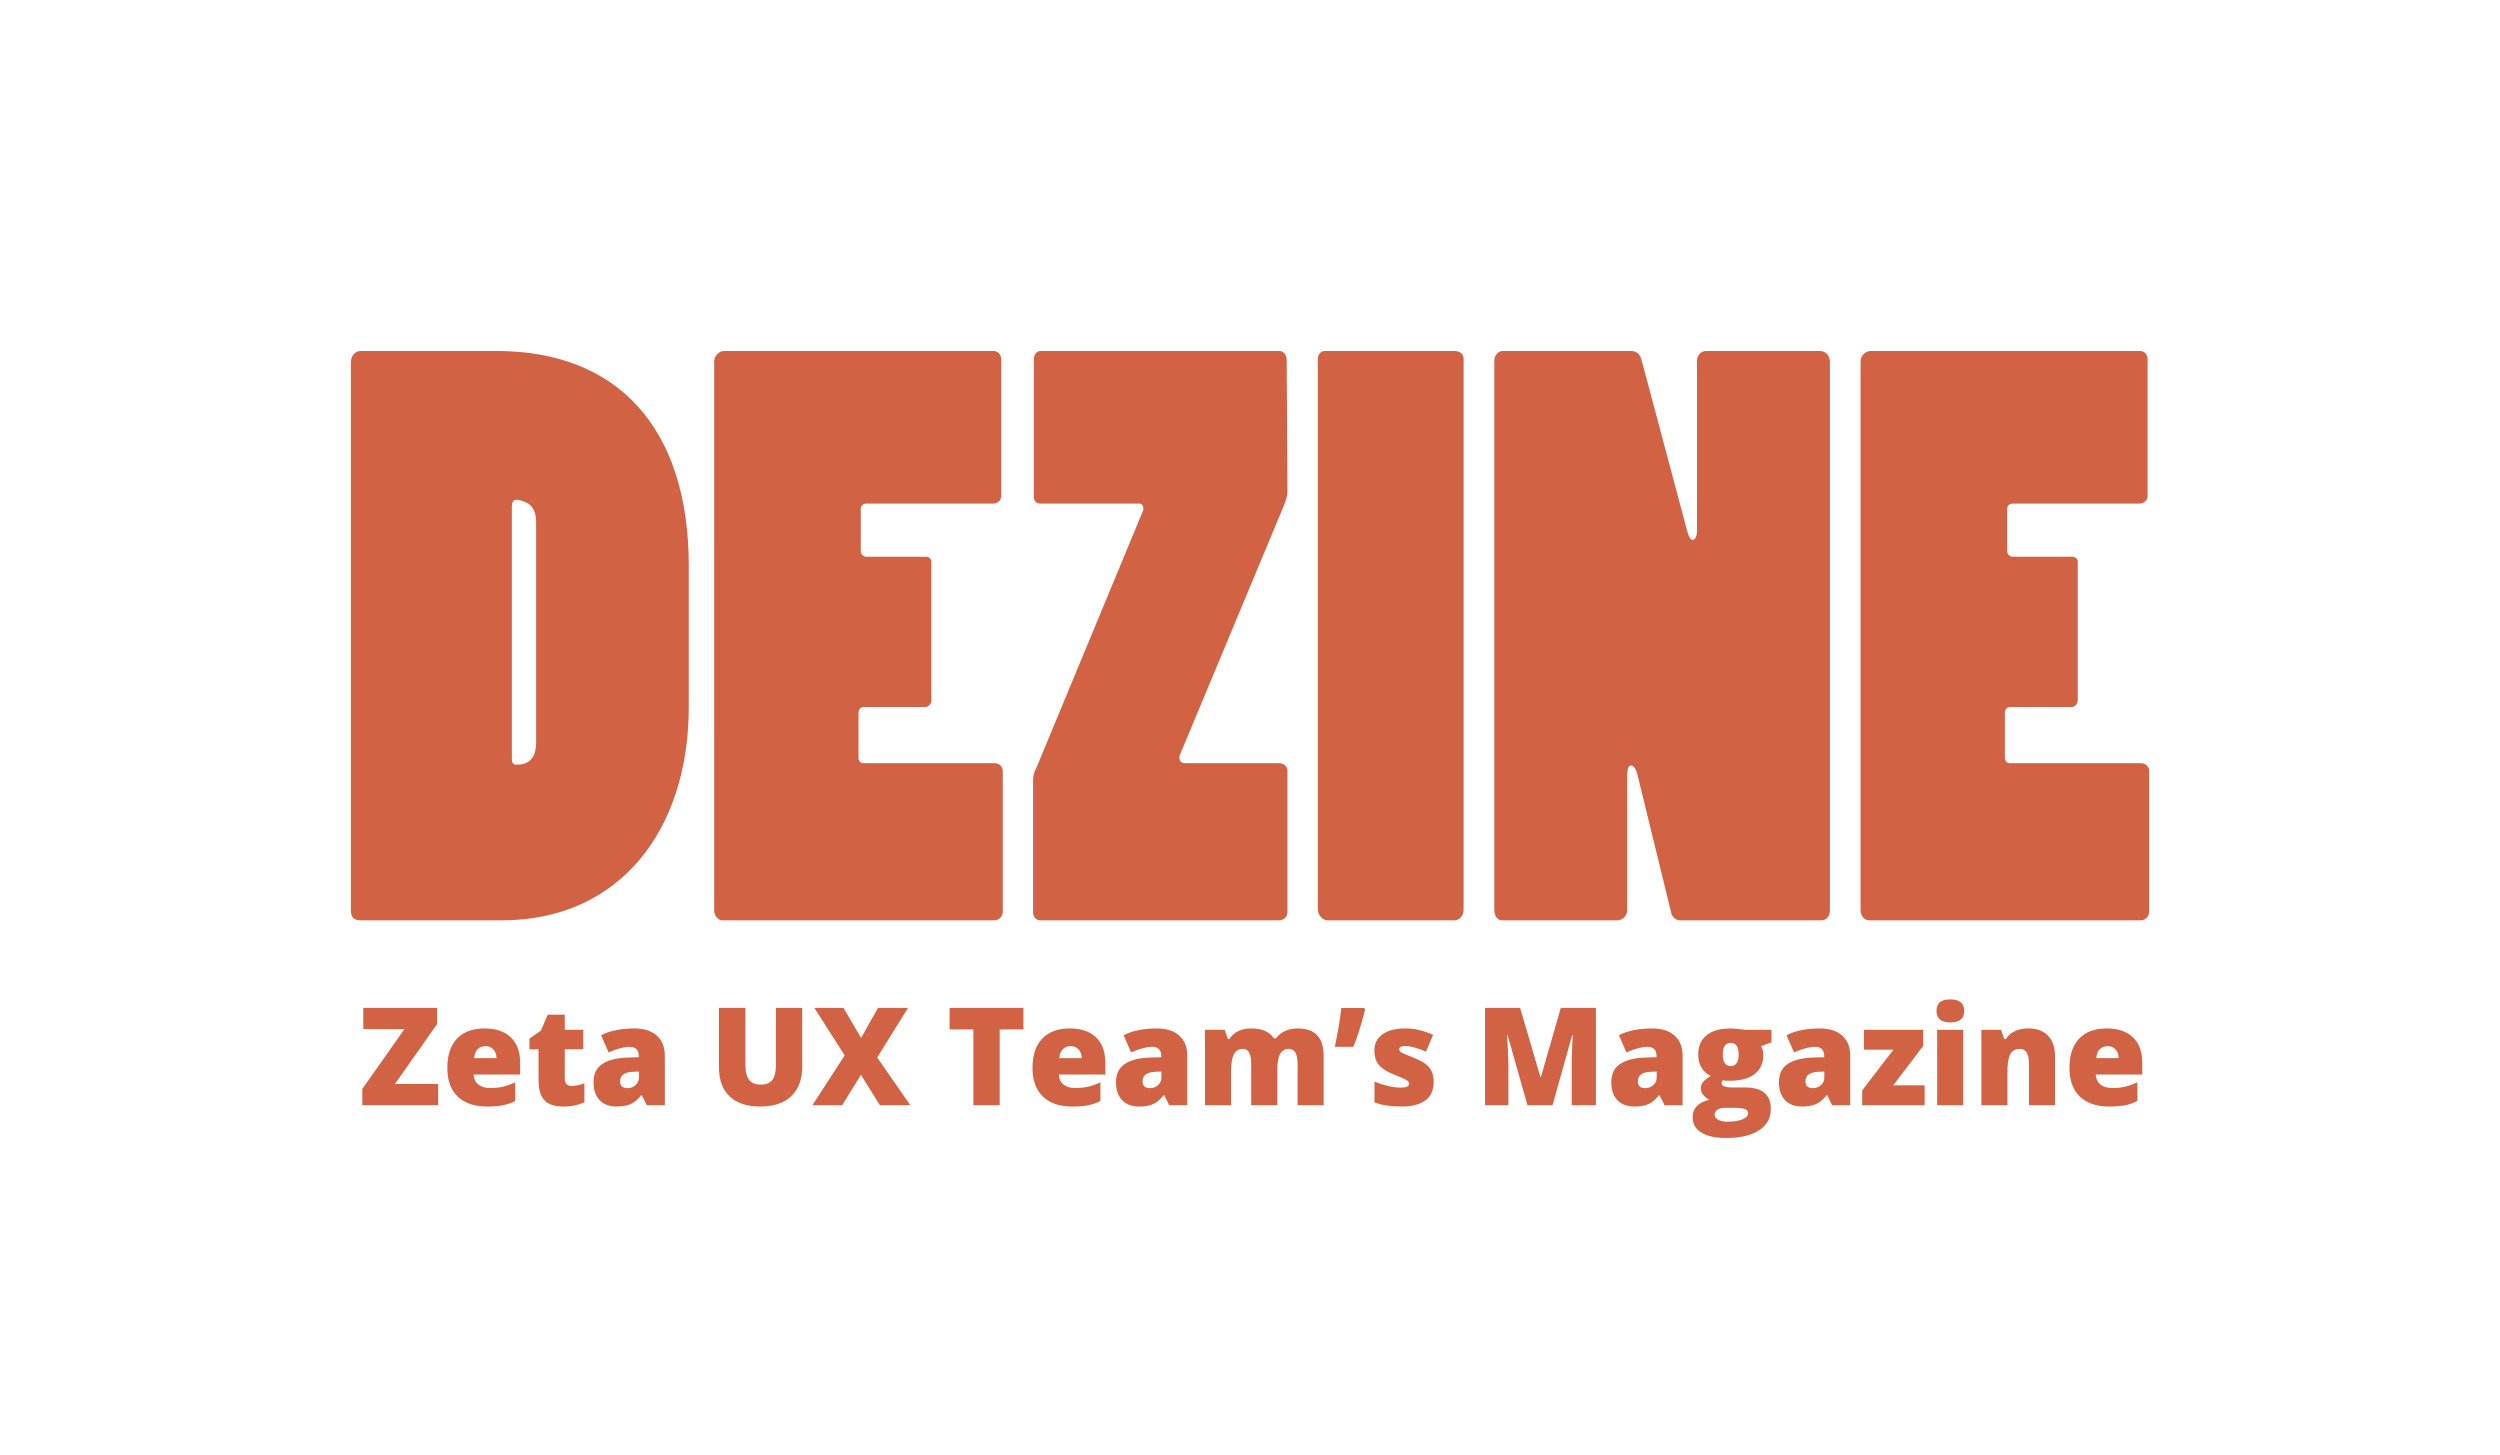 <svg width="342" height="199" viewBox="0 0 342 199" fill="none" xmlns="http://www.w3.org/2000/svg">
<g filter="url(#filter0_d)">
<path d="M68.671 123.883C84.771 123.883 94.223 111.526 94.223 94.703V75.388C94.223 56.488 84.459 46 67.944 46H49.35C48.519 46 48 46.727 48 47.558V122.637C48 123.364 48.416 123.883 49.246 123.883H68.671ZM73.345 99.584C73.345 102.595 71.267 102.595 70.644 102.595C70.229 102.595 70.021 102.387 70.021 101.764V67.288C70.021 66.665 70.229 66.353 70.644 66.353C71.164 66.353 71.995 66.665 72.41 66.977C73.033 67.496 73.345 68.326 73.345 69.365V99.584Z" fill="#D16243"/>
<path d="M97.705 122.533C97.705 123.26 98.224 123.883 98.847 123.883H136.034C136.657 123.883 137.176 123.364 137.176 122.741V103.426C137.176 102.907 136.761 102.387 136.034 102.387H118.064C117.752 102.387 117.441 102.076 117.441 101.661V95.534C117.441 95.014 117.752 94.703 118.168 94.703H126.581C126.997 94.703 127.412 94.288 127.412 93.768V74.869C127.412 74.453 127.101 74.142 126.685 74.142H118.479C118.168 74.142 117.752 73.83 117.752 73.415V67.6C117.752 67.184 118.064 66.873 118.479 66.873H135.826C136.449 66.873 136.969 66.457 136.969 65.834V47.142C136.969 46.519 136.553 46 135.93 46H99.055C98.328 46 97.705 46.727 97.705 47.35V122.533Z" fill="#D16243"/>
<path d="M162.098 102.387C161.475 102.387 161.267 101.972 161.371 101.349L175.705 66.977C175.913 66.457 176.121 65.73 176.121 65.211L176.017 47.246C176.017 46.623 175.601 46 175.082 46H142.258C141.843 46 141.427 46.519 141.427 47.142V65.938C141.427 66.457 141.739 66.873 142.258 66.873H155.865C156.281 66.873 156.489 67.288 156.385 67.807L141.739 103.114C141.427 103.634 141.323 104.257 141.323 104.88V122.845C141.323 123.468 141.843 123.883 142.258 123.883H174.978C175.601 123.883 176.121 123.468 176.121 122.741V103.426C176.121 102.907 175.705 102.387 174.978 102.387H162.098Z" fill="#D16243"/>
<path d="M198.973 123.883C199.7 123.883 200.219 123.156 200.219 122.533V47.038C200.219 46.415 199.7 46 198.973 46H181.21C180.691 46 180.276 46.519 180.276 47.038V122.326C180.276 123.156 180.899 123.883 181.626 123.883H198.973Z" fill="#D16243"/>
<path d="M204.418 122.429C204.418 123.26 204.833 123.883 205.457 123.883H221.245C221.972 123.883 222.596 123.26 222.596 122.533V104.153C222.596 103.114 222.803 102.699 223.115 102.699C223.427 102.699 223.842 103.114 224.05 104.153L228.62 122.845C228.724 123.468 229.347 123.883 229.763 123.883H249.187C249.914 123.883 250.33 123.26 250.33 122.533V47.454C250.33 46.727 249.81 46 248.979 46H233.398C232.671 46 232.152 46.623 232.152 47.35V70.507C232.152 71.442 231.84 71.857 231.529 71.857C231.321 71.857 231.009 71.442 230.802 70.611L224.569 47.246C224.361 46.415 223.842 46 223.115 46H205.56C204.937 46 204.418 46.623 204.418 47.35V122.429Z" fill="#D16243"/>
<path d="M254.528 122.533C254.528 123.26 255.048 123.883 255.671 123.883H292.857C293.481 123.883 294 123.364 294 122.741V103.426C294 102.907 293.585 102.387 292.857 102.387H274.887C274.576 102.387 274.264 102.076 274.264 101.661V95.534C274.264 95.014 274.576 94.703 274.991 94.703H283.405C283.82 94.703 284.236 94.288 284.236 93.768V74.869C284.236 74.453 283.924 74.142 283.509 74.142H275.303C274.991 74.142 274.576 73.83 274.576 73.415V67.6C274.576 67.184 274.887 66.873 275.303 66.873H292.65C293.273 66.873 293.792 66.457 293.792 65.834V47.142C293.792 46.519 293.377 46 292.754 46H255.879C255.152 46 254.528 46.727 254.528 47.35V122.533Z" fill="#D16243"/>
</g>
<g filter="url(#filter1_d)">
<path d="M59.937 149.176H49.564V146.954L55.329 138.766H49.7V135.861H59.791V138.074L54.026 146.271H59.937V149.176ZM66.622 149.358C64.903 149.358 63.568 148.903 62.614 147.992C61.667 147.075 61.194 145.773 61.194 144.085C61.194 142.342 61.634 141.007 62.514 140.078C63.395 139.143 64.651 138.675 66.285 138.675C67.839 138.675 69.038 139.082 69.882 139.895C70.732 140.703 71.157 141.869 71.157 143.393V144.977H64.791C64.815 145.554 65.025 146.006 65.419 146.334C65.82 146.662 66.364 146.826 67.05 146.826C67.675 146.826 68.249 146.768 68.771 146.653C69.299 146.532 69.87 146.328 70.483 146.043V148.602C69.924 148.887 69.348 149.085 68.753 149.194C68.158 149.303 67.447 149.358 66.622 149.358ZM66.412 141.098C65.993 141.098 65.641 141.231 65.356 141.498C65.076 141.759 64.912 142.172 64.864 142.737H67.924C67.912 142.239 67.769 141.841 67.496 141.544C67.229 141.246 66.868 141.098 66.412 141.098ZM78.224 146.544C78.704 146.544 79.278 146.425 79.945 146.189V148.784C79.466 148.991 79.007 149.136 78.57 149.221C78.139 149.312 77.632 149.358 77.049 149.358C75.853 149.358 74.991 149.066 74.463 148.484C73.935 147.895 73.671 146.993 73.671 145.779V141.526H72.423V140.078L74.008 138.957L74.927 136.79H77.259V138.857H79.791V141.526H77.259V145.542C77.259 146.21 77.581 146.544 78.224 146.544ZM88.479 149.176L87.796 147.81H87.723C87.243 148.405 86.755 148.811 86.257 149.03C85.759 149.249 85.115 149.358 84.326 149.358C83.355 149.358 82.59 149.066 82.031 148.484C81.472 147.901 81.193 147.081 81.193 146.025C81.193 144.926 81.576 144.109 82.341 143.575C83.106 143.034 84.214 142.731 85.665 142.664L87.386 142.609V142.464C87.386 141.614 86.967 141.189 86.129 141.189C85.376 141.189 84.42 141.444 83.26 141.954L82.231 139.604C83.434 138.985 84.951 138.675 86.785 138.675C88.109 138.675 89.132 139.003 89.854 139.659C90.583 140.314 90.947 141.231 90.947 142.409V149.176H88.479ZM85.838 146.844C86.269 146.844 86.636 146.708 86.94 146.435C87.249 146.161 87.404 145.806 87.404 145.369V144.568L86.585 144.604C85.413 144.646 84.827 145.078 84.827 145.897C84.827 146.529 85.164 146.844 85.838 146.844ZM109.744 135.861V143.875C109.744 145.618 109.25 146.969 108.26 147.928C107.276 148.881 105.856 149.358 103.998 149.358C102.182 149.358 100.786 148.893 99.808 147.965C98.837 147.036 98.351 145.7 98.351 143.957V135.861H101.967V143.675C101.967 144.616 102.143 145.299 102.495 145.724C102.847 146.149 103.366 146.362 104.052 146.362C104.787 146.362 105.318 146.152 105.646 145.733C105.98 145.308 106.147 144.616 106.147 143.657V135.861H109.744ZM124.535 149.176H120.373L117.777 145.014L115.209 149.176H111.138L115.555 142.364L111.402 135.861H115.391L117.795 139.977L120.108 135.861H124.216L119.999 142.646L124.535 149.176ZM136.756 149.176H133.159V138.803H129.908V135.861H139.999V138.803H136.756V149.176ZM146.674 149.358C144.956 149.358 143.62 148.903 142.667 147.992C141.72 147.075 141.246 145.773 141.246 144.085C141.246 142.342 141.687 141.007 142.567 140.078C143.447 139.143 144.704 138.675 146.337 138.675C147.892 138.675 149.091 139.082 149.935 139.895C150.785 140.703 151.21 141.869 151.21 143.393V144.977H144.844C144.868 145.554 145.077 146.006 145.472 146.334C145.873 146.662 146.416 146.826 147.102 146.826C147.728 146.826 148.301 146.768 148.824 146.653C149.352 146.532 149.923 146.328 150.536 146.043V148.602C149.977 148.887 149.4 149.085 148.805 149.194C148.21 149.303 147.5 149.358 146.674 149.358ZM146.465 141.098C146.046 141.098 145.694 141.231 145.408 141.498C145.129 141.759 144.965 142.172 144.917 142.737H147.977C147.964 142.239 147.822 141.841 147.549 141.544C147.281 141.246 146.92 141.098 146.465 141.098ZM159.953 149.176L159.27 147.81H159.197C158.717 148.405 158.228 148.811 157.73 149.03C157.233 149.249 156.589 149.358 155.8 149.358C154.828 149.358 154.063 149.066 153.505 148.484C152.946 147.901 152.667 147.081 152.667 146.025C152.667 144.926 153.049 144.109 153.814 143.575C154.579 143.034 155.687 142.731 157.139 142.664L158.86 142.609V142.464C158.86 141.614 158.441 141.189 157.603 141.189C156.85 141.189 155.894 141.444 154.734 141.954L153.705 139.604C154.907 138.985 156.425 138.675 158.259 138.675C159.582 138.675 160.605 139.003 161.328 139.659C162.056 140.314 162.421 141.231 162.421 142.409V149.176H159.953ZM157.312 146.844C157.743 146.844 158.11 146.708 158.414 146.435C158.723 146.161 158.878 145.806 158.878 145.369V144.568L158.058 144.604C156.887 144.646 156.301 145.078 156.301 145.897C156.301 146.529 156.638 146.844 157.312 146.844ZM177.511 149.176V143.566C177.511 142.867 177.414 142.345 177.22 141.999C177.032 141.647 176.731 141.471 176.318 141.471C175.772 141.471 175.371 141.705 175.116 142.172C174.861 142.64 174.734 143.371 174.734 144.367V149.176H171.164V143.566C171.164 142.867 171.073 142.345 170.89 141.999C170.708 141.647 170.414 141.471 170.007 141.471C169.448 141.471 169.042 141.72 168.787 142.218C168.532 142.716 168.404 143.529 168.404 144.659V149.176H164.843V138.857H167.53L167.976 140.132H168.186C168.459 139.659 168.853 139.297 169.37 139.049C169.892 138.8 170.484 138.675 171.145 138.675C172.633 138.675 173.677 139.127 174.278 140.032H174.561C174.852 139.607 175.256 139.276 175.772 139.039C176.294 138.797 176.868 138.675 177.493 138.675C178.714 138.675 179.615 138.988 180.198 139.613C180.781 140.239 181.072 141.189 181.072 142.464V149.176H177.511ZM186.61 135.879L186.746 136.08C186.188 138.302 185.65 140.005 185.134 141.189H182.602C183.015 139.264 183.313 137.494 183.495 135.879H186.61ZM196.127 146.006C196.127 147.111 195.75 147.946 194.997 148.511C194.244 149.076 193.164 149.358 191.755 149.358C190.99 149.358 190.325 149.315 189.761 149.23C189.196 149.151 188.619 149.003 188.03 148.784V145.934C188.583 146.176 189.187 146.377 189.843 146.535C190.504 146.693 191.093 146.771 191.609 146.771C192.381 146.771 192.766 146.595 192.766 146.243C192.766 146.061 192.657 145.9 192.438 145.761C192.226 145.615 191.6 145.336 190.562 144.923C189.615 144.534 188.953 144.094 188.577 143.602C188.2 143.104 188.012 142.476 188.012 141.717C188.012 140.758 188.382 140.011 189.123 139.477C189.864 138.942 190.911 138.675 192.265 138.675C192.945 138.675 193.583 138.751 194.178 138.903C194.779 139.049 195.401 139.264 196.045 139.549L195.079 141.844C194.606 141.632 194.105 141.453 193.577 141.307C193.048 141.155 192.617 141.079 192.283 141.079C191.701 141.079 191.409 141.222 191.409 141.507C191.409 141.684 191.509 141.835 191.71 141.963C191.916 142.084 192.505 142.336 193.476 142.719C194.199 143.016 194.736 143.308 195.088 143.593C195.447 143.878 195.708 144.215 195.872 144.604C196.042 144.986 196.127 145.454 196.127 146.006ZM208.959 149.176L206.236 139.586H206.154C206.281 141.219 206.345 142.488 206.345 143.393V149.176H203.157V135.861H207.948L210.726 145.314H210.798L213.521 135.861H218.321V149.176H215.015V143.338C215.015 143.034 215.018 142.697 215.024 142.327C215.036 141.957 215.079 141.049 215.152 139.604H215.07L212.383 149.176H208.959ZM227.711 149.176L227.028 147.81H226.955C226.475 148.405 225.986 148.811 225.488 149.03C224.991 149.249 224.347 149.358 223.558 149.358C222.586 149.358 221.821 149.066 221.263 148.484C220.704 147.901 220.425 147.081 220.425 146.025C220.425 144.926 220.807 144.109 221.572 143.575C222.337 143.034 223.445 142.731 224.896 142.664L226.618 142.609V142.464C226.618 141.614 226.199 141.189 225.361 141.189C224.608 141.189 223.652 141.444 222.492 141.954L221.463 139.604C222.665 138.985 224.183 138.675 226.017 138.675C227.34 138.675 228.363 139.003 229.086 139.659C229.814 140.314 230.179 141.231 230.179 142.409V149.176H227.711ZM225.069 146.844C225.501 146.844 225.868 146.708 226.171 146.435C226.481 146.161 226.636 145.806 226.636 145.369V144.568L225.816 144.604C224.644 144.646 224.059 145.078 224.059 145.897C224.059 146.529 224.396 146.844 225.069 146.844ZM242.337 138.857V140.579L240.925 141.098C241.119 141.45 241.217 141.86 241.217 142.327C241.217 143.438 240.825 144.3 240.042 144.914C239.265 145.527 238.102 145.833 236.554 145.833C236.171 145.833 235.868 145.809 235.643 145.761C235.558 145.918 235.515 146.067 235.515 146.207C235.515 146.383 235.658 146.52 235.944 146.617C236.229 146.708 236.602 146.753 237.064 146.753H238.776C241.089 146.753 242.246 147.728 242.246 149.677C242.246 150.933 241.708 151.911 240.634 152.609C239.565 153.307 238.062 153.657 236.126 153.657C234.662 153.657 233.533 153.411 232.738 152.919C231.948 152.433 231.554 151.732 231.554 150.815C231.554 149.583 232.319 148.787 233.849 148.429C233.533 148.295 233.257 148.08 233.02 147.782C232.789 147.485 232.674 147.19 232.674 146.899C232.674 146.577 232.762 146.295 232.938 146.052C233.114 145.803 233.482 145.509 234.04 145.169C233.506 144.932 233.084 144.561 232.774 144.058C232.471 143.554 232.319 142.94 232.319 142.218C232.319 141.095 232.701 140.223 233.466 139.604C234.231 138.985 235.324 138.675 236.745 138.675C236.933 138.675 237.258 138.696 237.719 138.739C238.181 138.781 238.521 138.821 238.739 138.857H242.337ZM234.559 150.46C234.559 150.751 234.717 150.985 235.033 151.161C235.349 151.343 235.77 151.434 236.299 151.434C237.161 151.434 237.85 151.325 238.366 151.107C238.888 150.894 239.149 150.618 239.149 150.278C239.149 150.005 238.991 149.81 238.676 149.695C238.36 149.586 237.908 149.531 237.319 149.531H235.925C235.543 149.531 235.218 149.619 234.951 149.795C234.69 149.977 234.559 150.199 234.559 150.46ZM235.679 142.236C235.679 143.293 236.047 143.821 236.781 143.821C237.121 143.821 237.382 143.69 237.565 143.429C237.753 143.168 237.847 142.776 237.847 142.254C237.847 141.186 237.492 140.651 236.781 140.651C236.047 140.651 235.679 141.18 235.679 142.236ZM250.643 149.176L249.96 147.81H249.887C249.407 148.405 248.918 148.811 248.42 149.03C247.923 149.249 247.279 149.358 246.49 149.358C245.518 149.358 244.753 149.066 244.195 148.484C243.636 147.901 243.357 147.081 243.357 146.025C243.357 144.926 243.739 144.109 244.504 143.575C245.269 143.034 246.377 142.731 247.828 142.664L249.55 142.609V142.464C249.55 141.614 249.131 141.189 248.293 141.189C247.54 141.189 246.584 141.444 245.424 141.954L244.395 139.604C245.597 138.985 247.115 138.675 248.949 138.675C250.272 138.675 251.295 139.003 252.018 139.659C252.746 140.314 253.111 141.231 253.111 142.409V149.176H250.643ZM248.002 146.844C248.433 146.844 248.8 146.708 249.103 146.435C249.413 146.161 249.568 145.806 249.568 145.369V144.568L248.748 144.604C247.577 144.646 246.991 145.078 246.991 145.897C246.991 146.529 247.328 146.844 248.002 146.844ZM263.293 149.176H254.75V147.145L259.021 141.58H254.996V138.857H263.092V141.061L259.003 146.453H263.293V149.176ZM268.566 149.176H265.005V138.857H268.566V149.176ZM264.914 136.289C264.914 135.755 265.062 135.357 265.36 135.096C265.657 134.835 266.137 134.704 266.799 134.704C267.461 134.704 267.943 134.838 268.247 135.105C268.55 135.372 268.702 135.767 268.702 136.289C268.702 137.333 268.068 137.855 266.799 137.855C265.542 137.855 264.914 137.333 264.914 136.289ZM277.564 149.176V143.548C277.564 142.861 277.463 142.345 277.263 141.999C277.069 141.647 276.753 141.471 276.316 141.471C275.715 141.471 275.281 141.711 275.014 142.191C274.746 142.67 274.613 143.493 274.613 144.659V149.176H271.052V138.857H273.739L274.185 140.132H274.394C274.698 139.647 275.117 139.282 275.651 139.039C276.191 138.797 276.811 138.675 277.509 138.675C278.65 138.675 279.537 139.006 280.168 139.668C280.806 140.33 281.125 141.262 281.125 142.464V149.176H277.564ZM288.529 149.358C286.811 149.358 285.475 148.903 284.522 147.992C283.574 147.075 283.101 145.773 283.101 144.085C283.101 142.342 283.541 141.007 284.421 140.078C285.302 139.143 286.559 138.675 288.192 138.675C289.746 138.675 290.945 139.082 291.789 139.895C292.639 140.703 293.064 141.869 293.064 143.393V144.977H286.698C286.722 145.554 286.932 146.006 287.327 146.334C287.727 146.662 288.271 146.826 288.957 146.826C289.582 146.826 290.156 146.768 290.678 146.653C291.206 146.532 291.777 146.328 292.39 146.043V148.602C291.832 148.887 291.255 149.085 290.66 149.194C290.065 149.303 289.354 149.358 288.529 149.358ZM288.319 141.098C287.9 141.098 287.548 141.231 287.263 141.498C286.984 141.759 286.82 142.172 286.771 142.737H289.831C289.819 142.239 289.676 141.841 289.403 141.544C289.136 141.246 288.775 141.098 288.319 141.098Z" fill="#D16243"/>
</g>
<defs>
<filter id="filter0_d" x="0.615" y="0.631" width="340.77" height="172.654" filterUnits="userSpaceOnUse" color-interpolation-filters="sRGB">
<feFlood flood-opacity="0" result="BackgroundImageFix"/>
<feColorMatrix in="SourceAlpha" type="matrix" values="0 0 0 0 0 0 0 0 0 0 0 0 0 0 0 0 0 0 127 0"/>
<feOffset dy="2.016"/>
<feGaussianBlur stdDeviation="23.693"/>
<feColorMatrix type="matrix" values="0 0 0 0 0.358 0 0 0 0 0.276 0 0 0 0 0.263 0 0 0 0.2 0"/>
<feBlend mode="normal" in2="BackgroundImageFix" result="effect1_dropShadow"/>
<feBlend mode="normal" in="SourceGraphic" in2="effect1_dropShadow" result="shape"/>
</filter>
<filter id="filter1_d" x="7.219" y="94.377" width="328.189" height="103.641" filterUnits="userSpaceOnUse" color-interpolation-filters="sRGB">
<feFlood flood-opacity="0" result="BackgroundImageFix"/>
<feColorMatrix in="SourceAlpha" type="matrix" values="0 0 0 0 0 0 0 0 0 0 0 0 0 0 0 0 0 0 127 0"/>
<feOffset dy="2.016"/>
<feGaussianBlur stdDeviation="21.172"/>
<feColorMatrix type="matrix" values="0 0 0 0 0.325 0 0 0 0 0.216 0 0 0 0 0.202 0 0 0 0.3 0"/>
<feBlend mode="normal" in2="BackgroundImageFix" result="effect1_dropShadow"/>
<feBlend mode="normal" in="SourceGraphic" in2="effect1_dropShadow" result="shape"/>
</filter>
</defs>
</svg>
